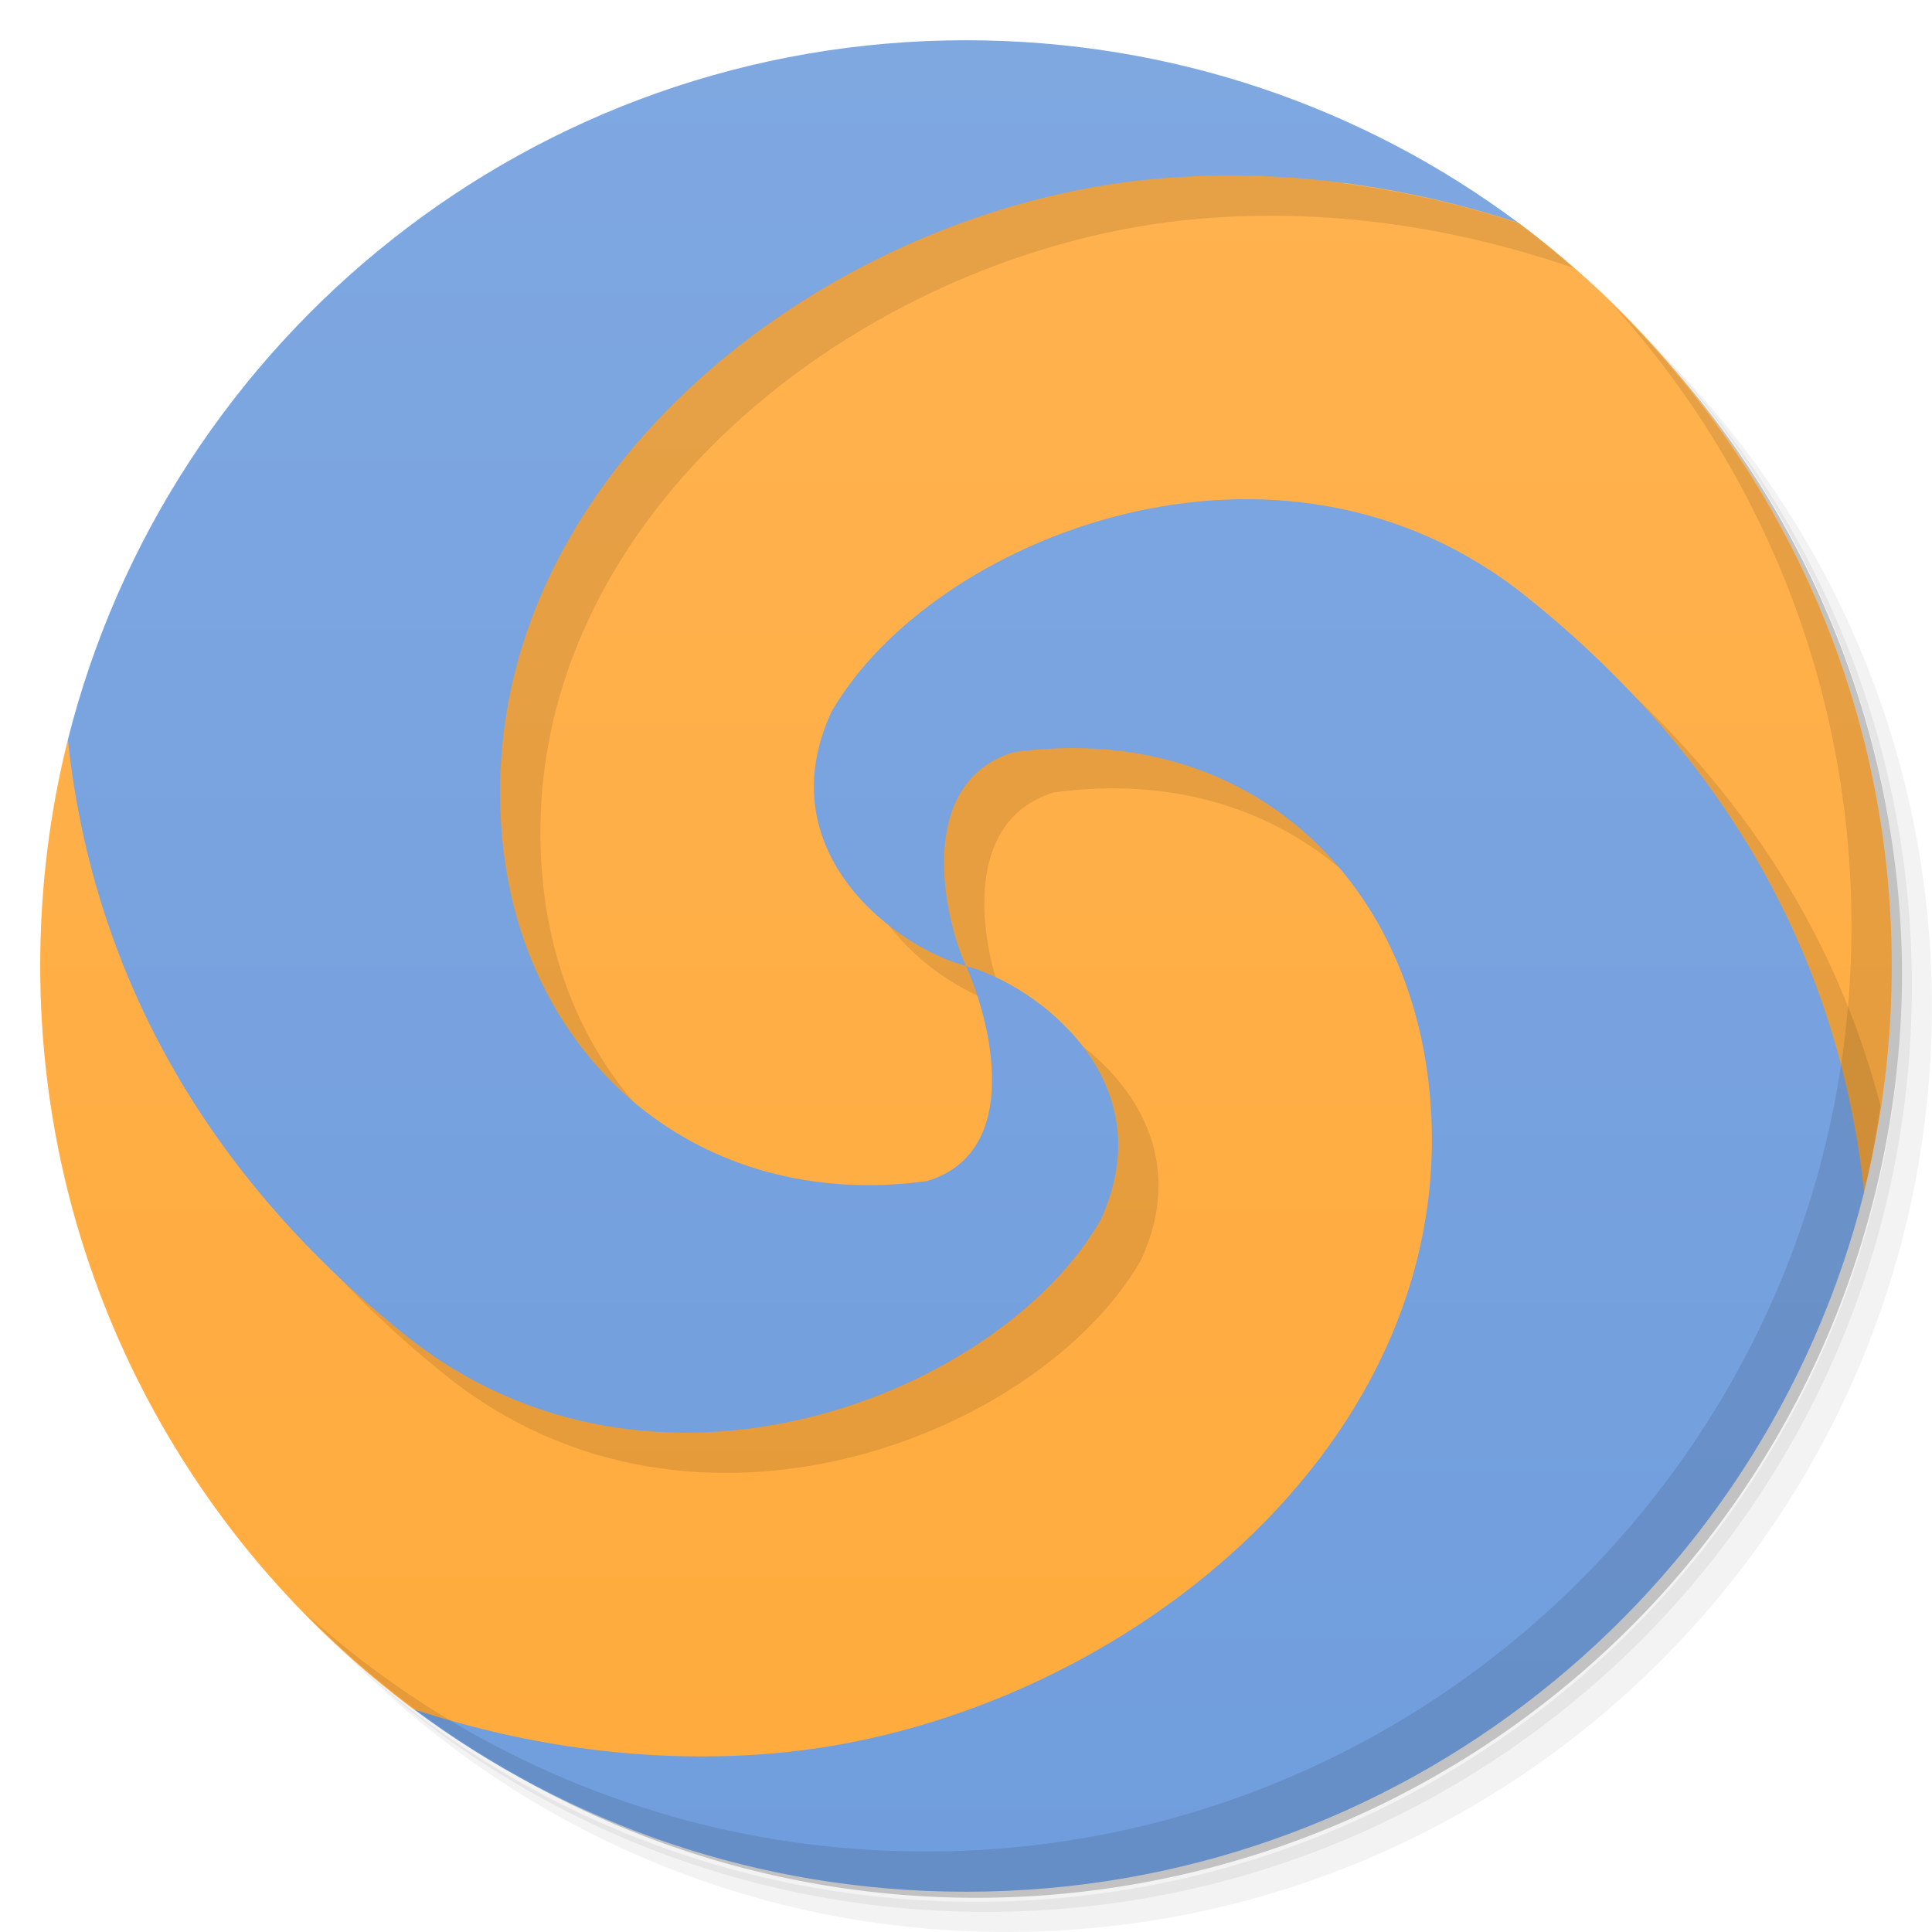 <svg xmlns="http://www.w3.org/2000/svg" version="1.1" viewBox="0 0 48 48">
 <defs>
  <linearGradient id="linearGradient3121" gradientUnits="userSpaceOnUse" x2="45" x1="3" gradientTransform="matrix(0 -1 1 0 -0 48)">
   <stop style="stop-color:#ffab3d" offset="0"/>
   <stop style="stop-color:#ffb24f" offset="1"/>
  </linearGradient>
  <linearGradient id="linearGradient4151" y1="47" x2="0" y2="1" gradientUnits="userSpaceOnUse">
   <stop style="stop-color:#709ddd" offset="0"/>
   <stop style="stop-color:#7fa8e1" offset="1"/>
  </linearGradient>
 </defs>
 <path style="opacity:.05" d="m36.31 5c5.859 4.062 9.688 10.831 9.688 18.5 0 12.426-10.07 22.5-22.5 22.5-7.669 0-14.438-3.828-18.5-9.688 1.037 1.822 2.306 3.499 3.781 4.969 4.085 3.712 9.514 5.969 15.469 5.969 12.703 0 23-10.298 23-23 0-5.954-2.256-11.384-5.969-15.469-1.469-1.475-3.147-2.744-4.969-3.781zm4.969 3.781c3.854 4.113 6.219 9.637 6.219 15.719 0 12.703-10.297 23-23 23-6.081 0-11.606-2.364-15.719-6.219 4.16 4.144 9.883 6.719 16.219 6.719 12.703 0 23-10.298 23-23 0-6.335-2.575-12.06-6.719-16.219z"/>
 <path style="opacity:.1" d="m41.28 8.781c3.712 4.085 5.969 9.514 5.969 15.469 0 12.703-10.297 23-23 23-5.954 0-11.384-2.256-15.469-5.969 4.113 3.854 9.637 6.219 15.719 6.219 12.703 0 23-10.298 23-23 0-6.081-2.364-11.606-6.219-15.719z"/>
 <path style="opacity:.2" d="m31.25 2.375c8.615 3.154 14.75 11.417 14.75 21.13 0 12.426-10.07 22.5-22.5 22.5-9.708 0-17.971-6.135-21.12-14.75a23 23 0 0 0 44.875 -7 23 23 0 0 0 -16 -21.875z"/>
 <path style="fill:url(#linearGradient3121)" d="m24 3c-18 0-19 16-22.313 15.375-0.452 1.8-0.688 3.685-0.688 5.625 0 7.558 3.652 14.276 9.281 18.469 6.218 2.785 9.411 2.427 13.719 2.531 18 0 20.685-17 22.31-15.378 0.452-1.8 0.692-3.68 0.692-5.62 0-7.558-3.652-14.278-9.281-18.471-4.721-2.531-9.408-2.404-13.721-2.531"/>
 <path style="opacity:.1;fill-rule:evenodd" d="m2.594 18.438c0.001 0.01-0.001 0.021 0 0.031 0.362 5.653 2.857 11.202 8.5 15.719 6.16 4.926 14.773 1.441 17.25-2.875 1.617-3.488-1.629-5.858-3.344-6.313 0.574 1.25 1.477 4.609-0.969 5.344-5.684 0.773-9.953-3.01-10.531-8.313-0.977-8.957 7.914-15.879 16.281-16.594 3.165-0.272 6.318 0.19 9.313 1.219-0.448-0.391-0.898-0.77-1.375-1.125-0.01-0.003-0.022 0.003-0.031 0-1.397-0.454-2.831-0.778-4.281-0.969-2.947-1.491-6.284-2.313-9.813-2.313-9.647 0.487-18.932 9.038-21 16.189zm22.406 6.562c-0.574-1.254-1.255-4.57 1.188-5.313 5.684-0.773 9.734 2.977 10.313 8.281l9.809 1.654c0.177-0.705 0.301-1.424 0.41-2.153-1.096-4.211-3.529-8.231-7.813-11.656-6.16-4.93-14.773-1.441-17.25 2.875-1.613 3.492 1.629 5.863 3.344 6.313z"/>
 <path style="fill:url(#linearGradient4151);fill-rule:evenodd" d="m24 1c-10.763 0-19.803 7.391-22.313 17.375 0.561 5.336 3.066 10.538 8.406 14.813 6.16 4.926 14.773 1.441 17.25-2.875 1.617-3.488-1.629-5.858-3.344-6.313 0.574 1.25 1.477 4.609-0.969 5.344-5.684 0.773-9.953-3.01-10.531-8.313-0.977-8.957 7.914-15.879 16.281-16.594 3.034-0.261 6.05 0.153 8.938 1.094-3.831-2.854-8.574-4.531-13.719-4.531zm0 23c-0.574-1.254-1.255-4.57 1.188-5.313 5.684-0.773 9.734 2.977 10.313 8.281 0.977 8.957-7.91 15.875-16.281 16.594-3.034 0.259-6.06-0.152-8.938-1.094 3.831 2.854 8.574 4.531 13.719 4.531 10.763 0 19.803-7.391 22.313-17.375-0.559-5.336-3.066-10.542-8.406-14.813-6.16-4.93-14.773-1.441-17.25 2.875-1.613 3.492 1.629 5.863 3.344 6.313z"/>
 <path style="opacity:.1" d="m40.03 7.531c3.712 4.084 5.969 9.514 5.969 15.469 0 12.703-10.297 23-23 23-5.954 0-11.384-2.256-15.469-5.969 4.178 4.291 10.01 6.969 16.469 6.969 12.703 0 23-10.298 23-23 0-6.462-2.677-12.291-6.969-16.469z"/>
</svg>
